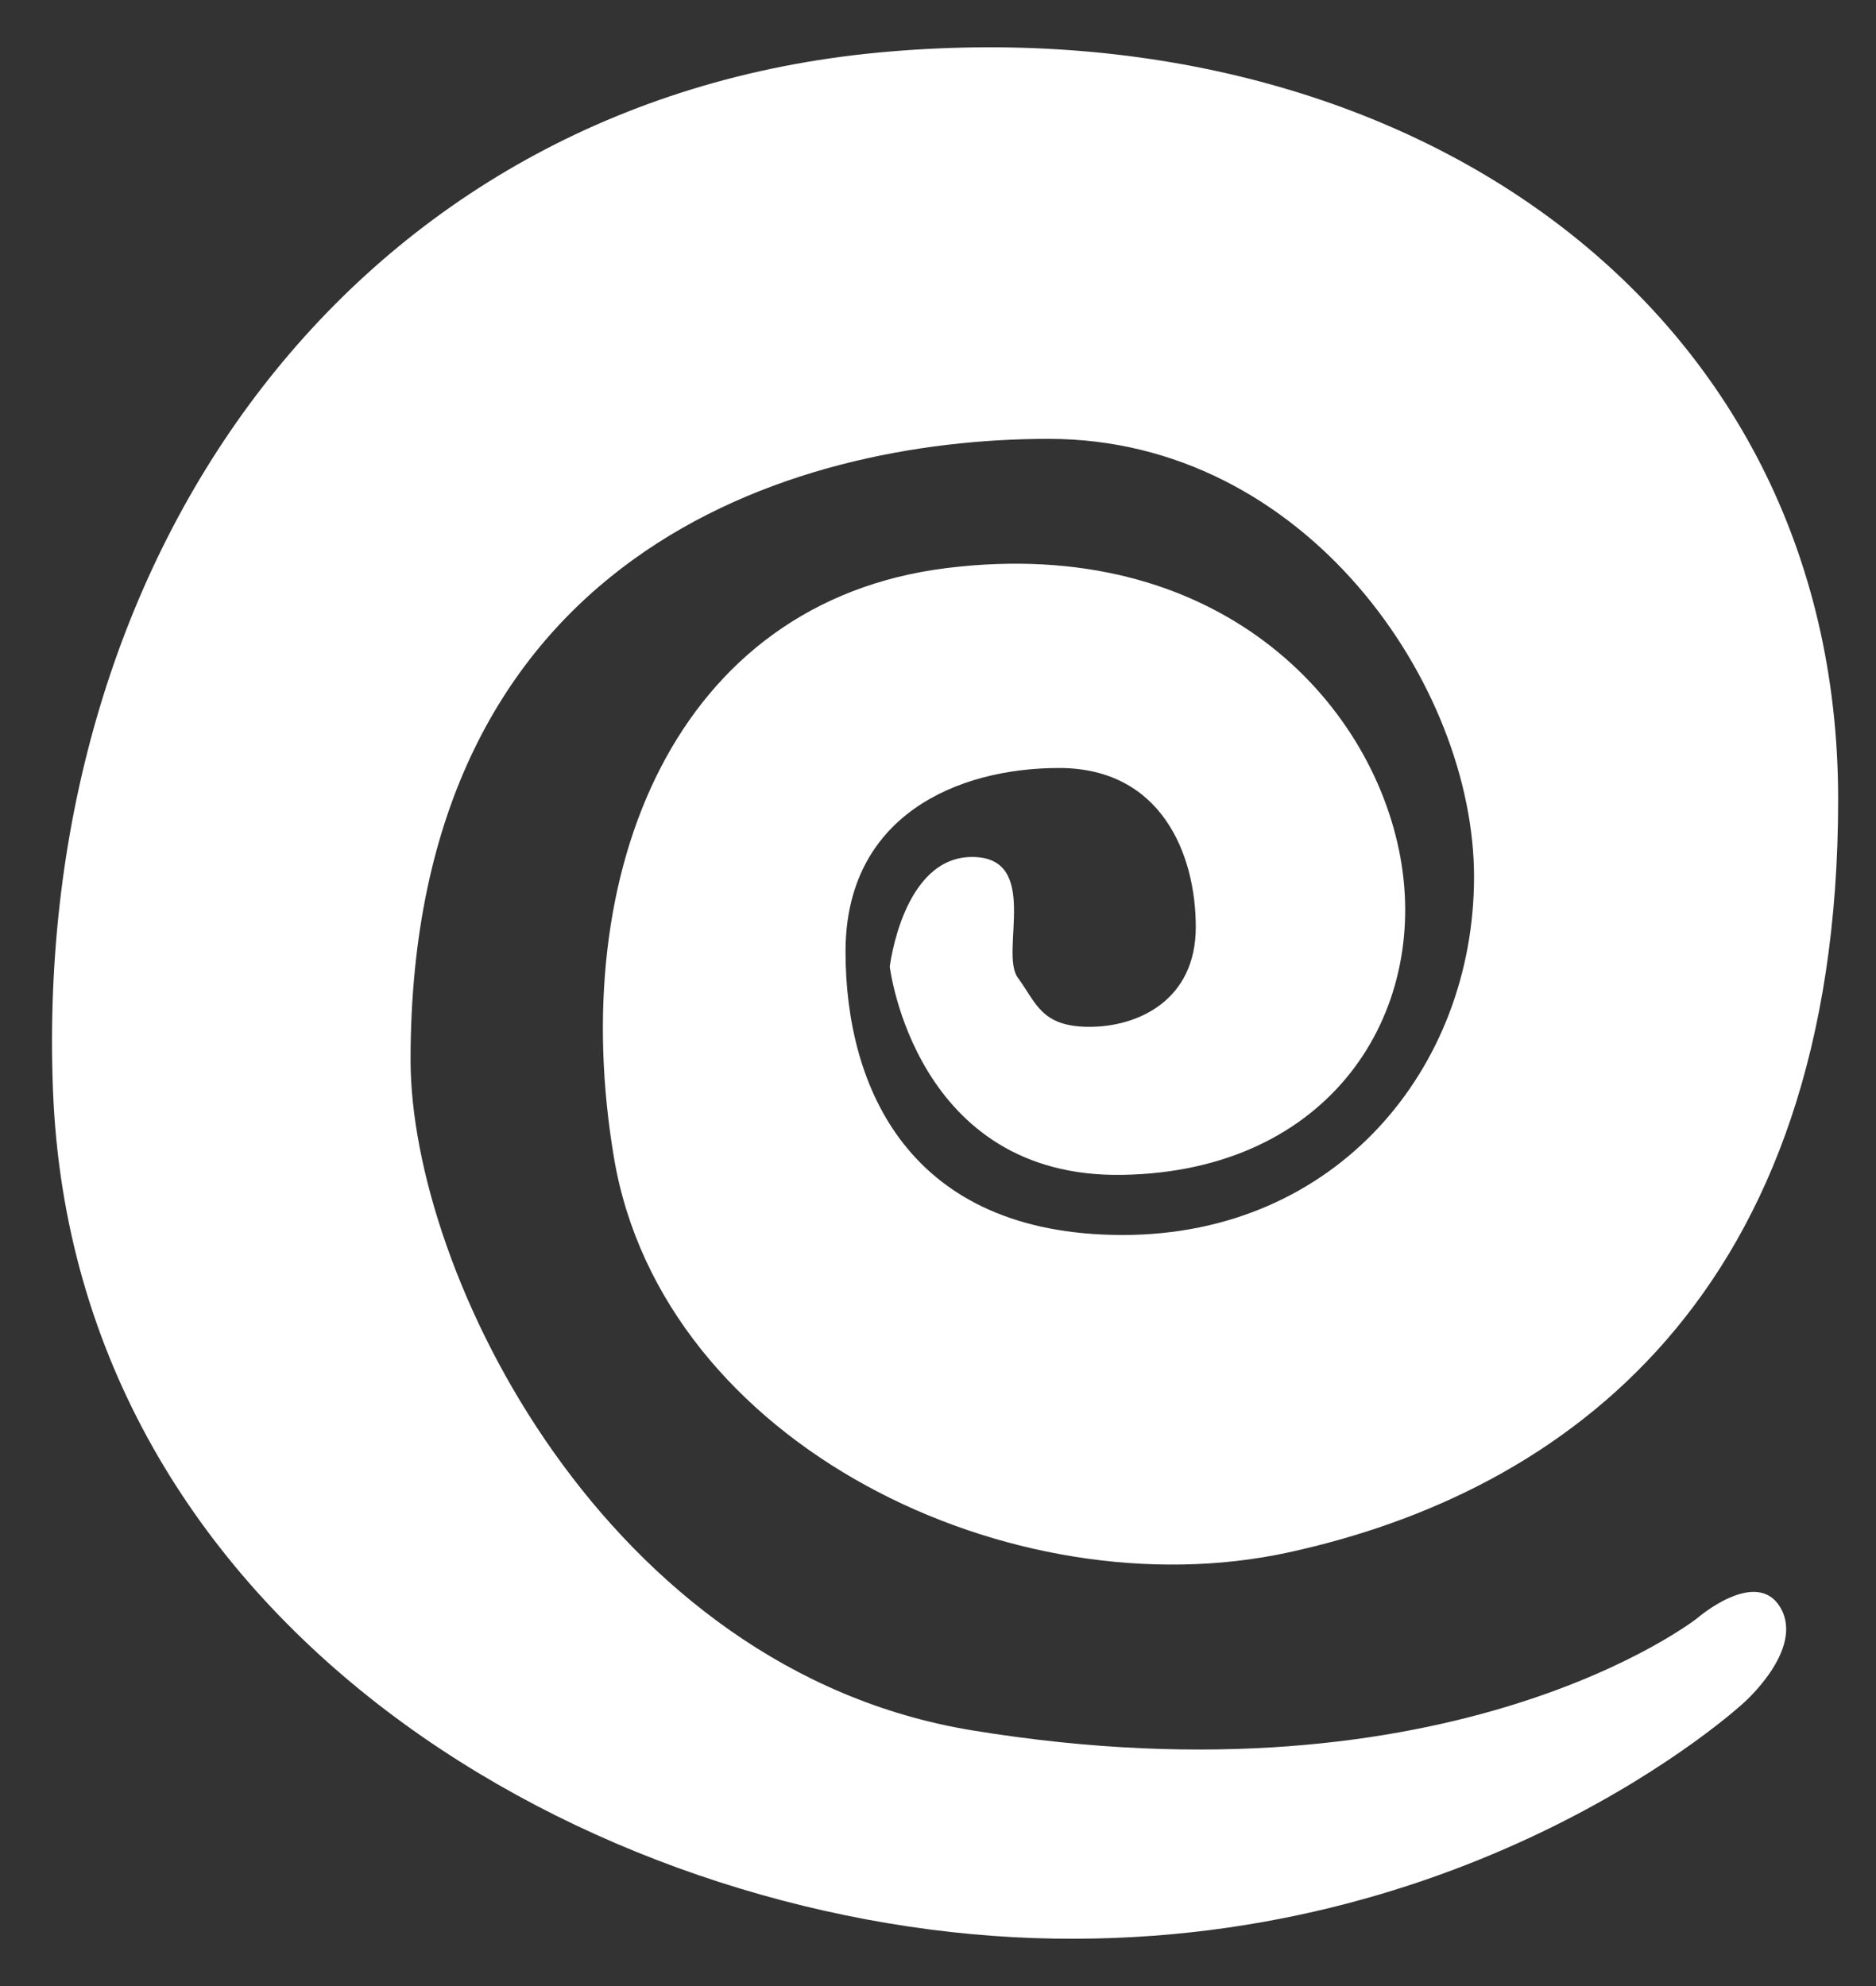 <svg width="34" height="36" viewBox="0 0 34 36" fill="none" xmlns="http://www.w3.org/2000/svg">
<rect x="0" y="0" width="34" height="36" fill="#333333" stroke="none"/>
<path fill-rule="evenodd" clip-rule="evenodd" d="M30.76 29.332C30.76 29.332 26.364 32.8 17.617 31.365C10.981 30.276 7.441 23.081 7.441 19.213C7.441 10.042 14.341 7.955 19.006 7.955C23.672 7.955 26.715 12.429 26.715 15.893C26.715 19.357 24.224 22.386 20.348 22.386C16.472 22.386 15.324 19.71 15.324 17.249C15.324 14.788 17.348 13.921 19.194 13.921C21.04 13.921 21.672 15.472 21.672 16.804C21.672 18.136 20.621 18.613 19.745 18.613C18.868 18.613 18.782 18.178 18.446 17.721C18.111 17.264 18.874 15.534 17.617 15.534C16.36 15.534 16.126 17.523 16.126 17.523C16.126 17.523 16.584 21.363 20.348 21.296C24.113 21.23 25.898 18.368 25.379 15.534C24.86 12.7 22.064 9.688 17.157 10.297C12.249 10.905 10.246 15.783 11.129 20.994C12.012 26.207 18.36 29.227 23.351 28.14C28.343 27.053 33.314 23.499 33.314 14.488C33.314 5.477 25.379 0.06 15.918 0.953C6.457 1.846 0.584 9.982 0.96 19.757C1.336 29.532 10.766 34.856 18.741 35.131C26.715 35.405 31.604 30.865 31.604 30.865C31.604 30.865 32.703 29.901 32.272 29.148C31.841 28.395 30.76 29.332 30.76 29.332Z" fill="white"/>
</svg>
